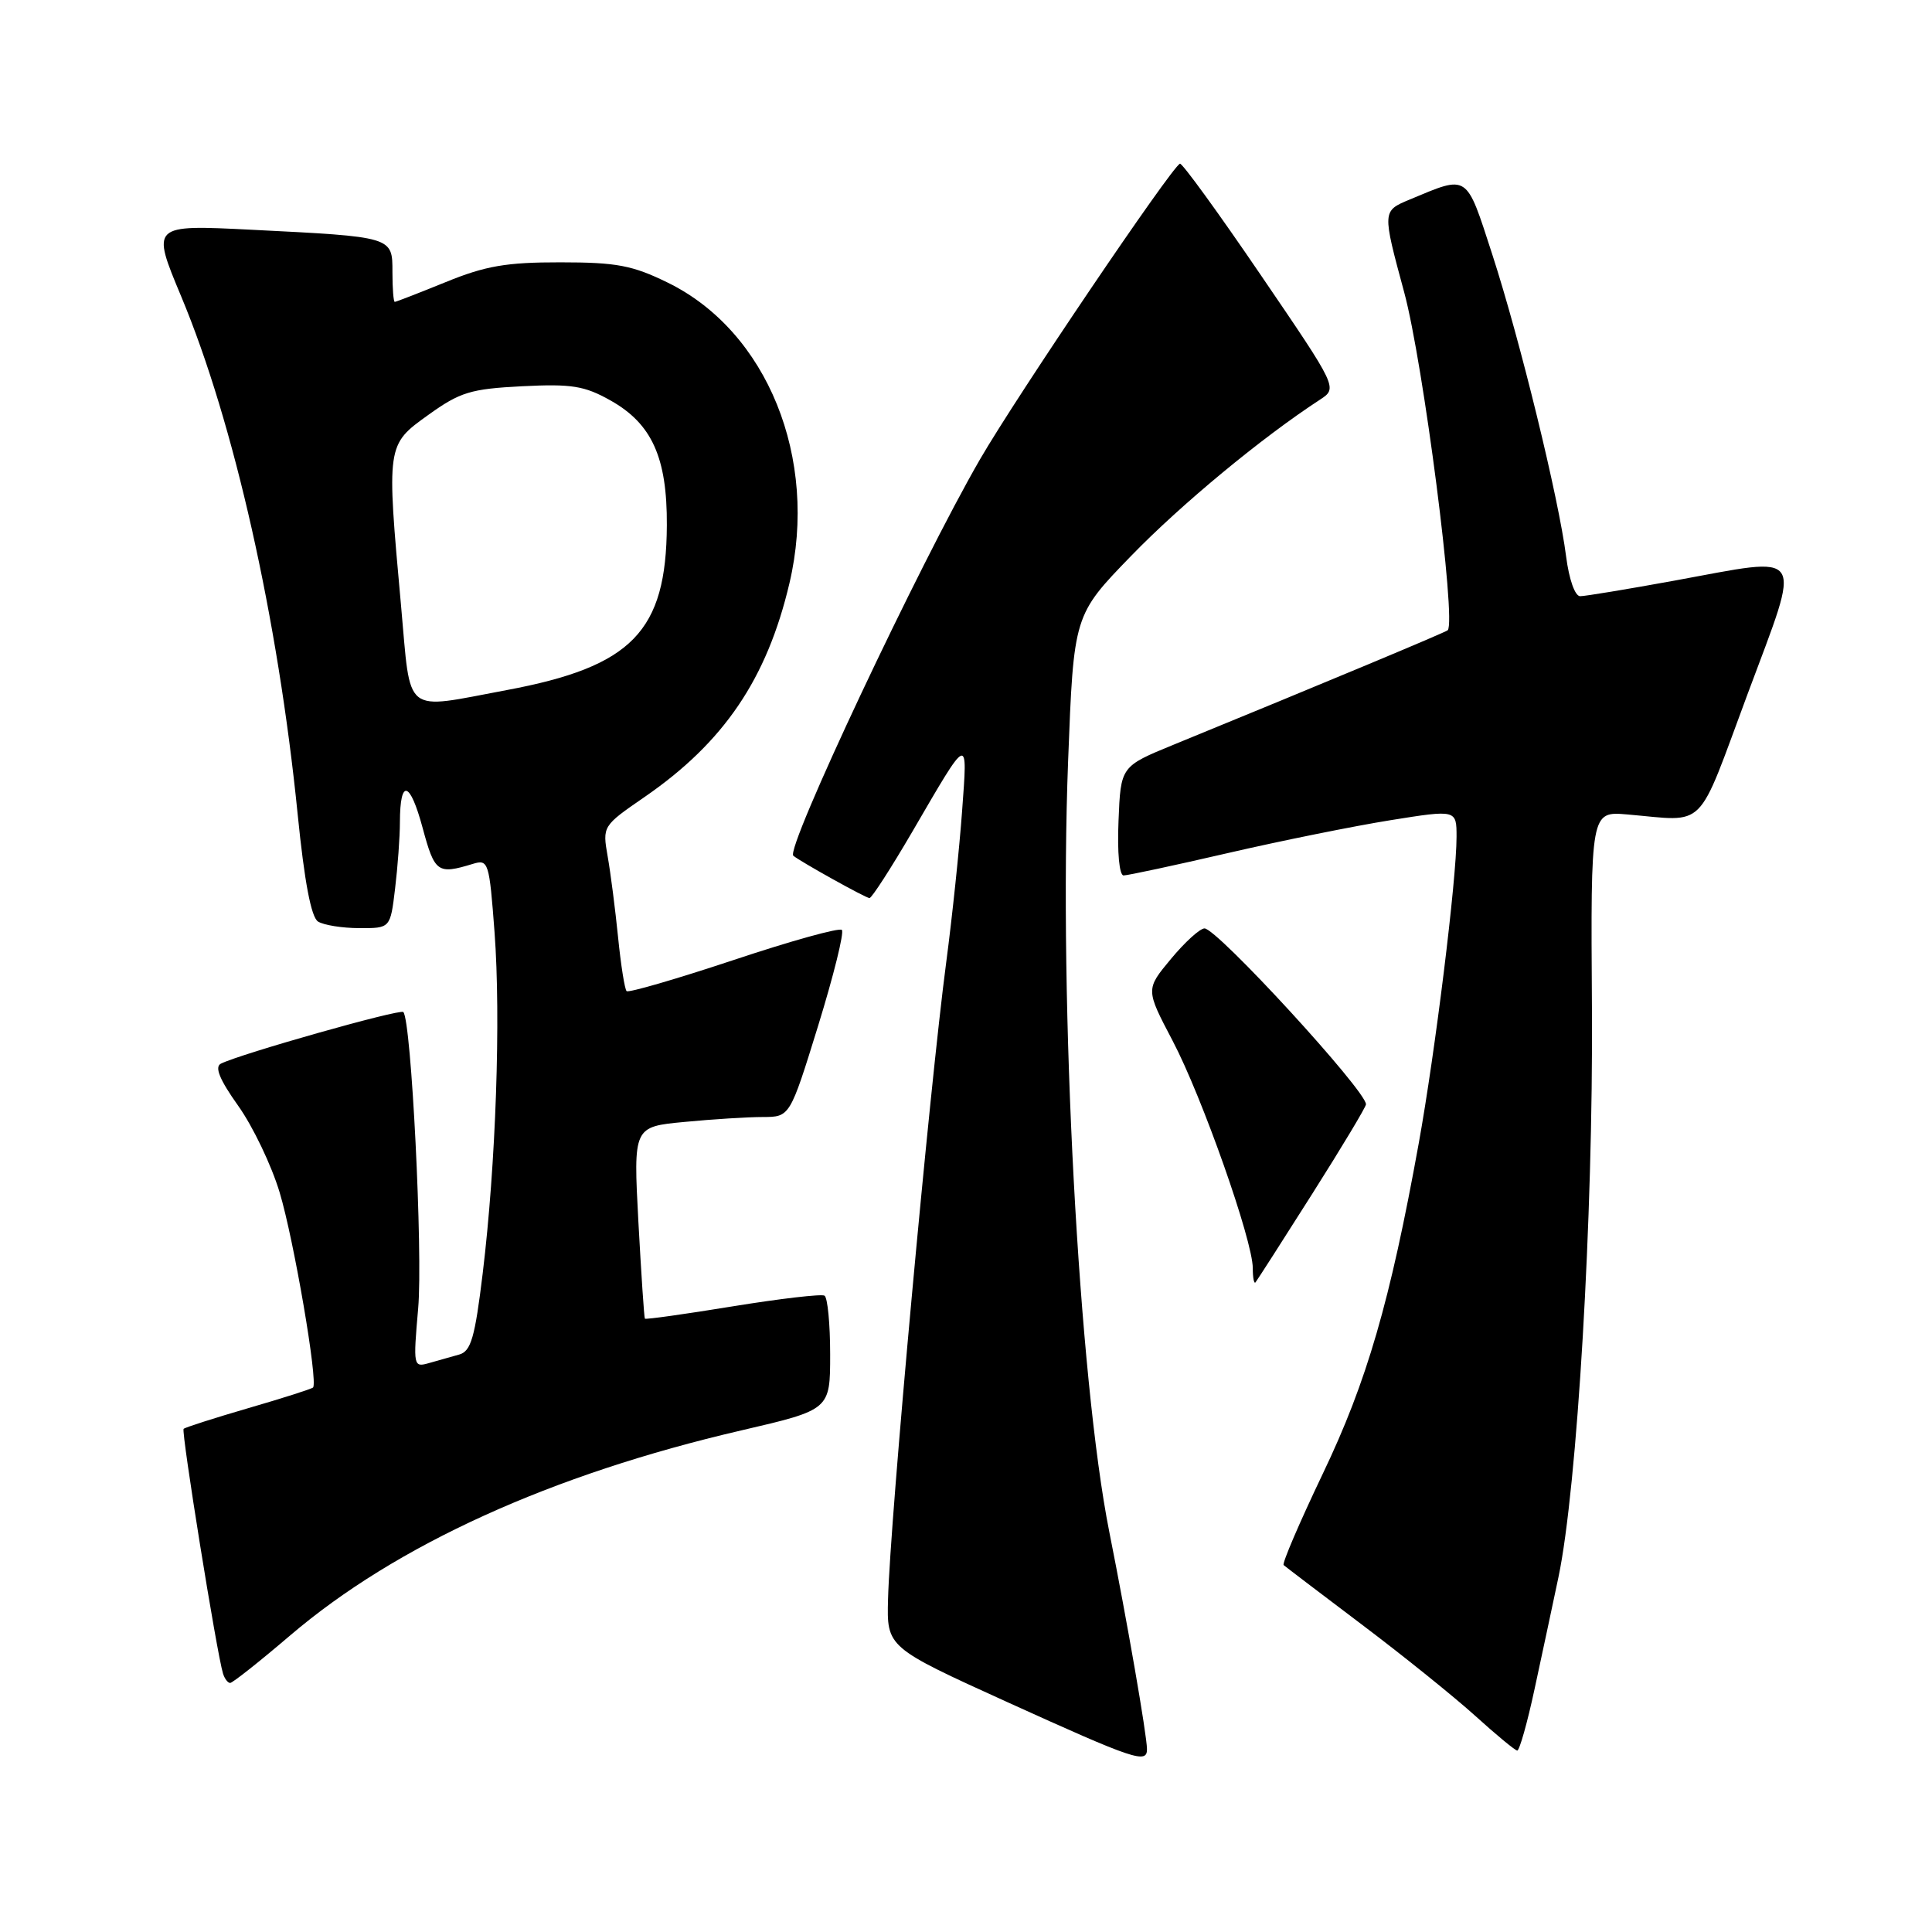 <?xml version="1.0" encoding="UTF-8" standalone="no"?>
<!DOCTYPE svg PUBLIC "-//W3C//DTD SVG 1.1//EN" "http://www.w3.org/Graphics/SVG/1.1/DTD/svg11.dtd" >
<svg xmlns="http://www.w3.org/2000/svg" xmlns:xlink="http://www.w3.org/1999/xlink" version="1.1" viewBox="0 0 256 256">
 <g >
 <path fill="currentColor"
d=" M 151.98 231.75 C 151.96 229.86 149.35 214.83 146.99 203.00 C 142.94 182.61 140.29 133.16 141.53 100.84 C 142.27 81.50 142.27 81.50 149.89 73.65 C 156.51 66.82 167.21 57.97 174.90 52.96 C 177.26 51.41 177.26 51.41 167.07 36.46 C 161.47 28.23 156.64 21.58 156.35 21.69 C 155.28 22.07 134.73 52.45 129.87 60.84 C 121.82 74.75 104.04 112.49 105.12 113.39 C 106.07 114.18 114.73 119.00 115.21 119.00 C 115.51 119.00 118.05 115.06 120.86 110.25 C 128.47 97.19 128.22 97.30 127.48 107.50 C 127.12 112.45 126.18 121.45 125.38 127.50 C 123.16 144.27 117.94 201.37 117.67 211.89 C 117.50 218.28 117.50 218.28 133.50 225.55 C 150.36 233.20 152.01 233.76 151.98 231.75 Z  M 203.35 223.75 C 204.33 219.21 205.75 212.57 206.50 209.00 C 208.99 197.18 211.12 161.09 210.94 133.62 C 210.77 107.50 210.77 107.50 215.64 107.92 C 226.26 108.83 224.72 110.37 231.55 92.00 C 238.79 72.55 239.54 73.71 221.85 76.94 C 215.65 78.07 210.03 79.00 209.38 79.00 C 208.69 79.00 207.91 76.77 207.52 73.75 C 206.55 66.06 201.39 44.97 197.73 33.70 C 194.22 22.90 194.63 23.17 186.77 26.45 C 183.15 27.96 183.15 27.96 186.06 38.72 C 188.59 48.06 193.00 82.34 191.83 83.51 C 191.54 83.79 175.67 90.42 155.50 98.68 C 148.50 101.55 148.50 101.55 148.21 108.77 C 148.03 112.99 148.32 116.00 148.88 116.00 C 149.42 116.00 155.63 114.67 162.68 113.04 C 169.73 111.41 179.44 109.45 184.25 108.68 C 193.00 107.28 193.00 107.28 193.00 110.89 C 193.00 116.55 190.18 139.37 187.99 151.50 C 184.20 172.46 181.11 183.09 175.29 195.25 C 172.20 201.72 169.86 207.17 170.09 207.38 C 170.31 207.58 175.00 211.15 180.50 215.30 C 186.00 219.45 192.75 224.89 195.50 227.38 C 198.25 229.87 200.74 231.93 201.04 231.96 C 201.33 231.98 202.38 228.29 203.35 223.75 Z  M 38.44 216.71 C 52.49 204.72 73.06 195.37 98.25 189.53 C 110.00 186.80 110.00 186.80 110.00 179.46 C 110.00 175.42 109.66 171.92 109.25 171.68 C 108.84 171.44 103.35 172.08 97.07 173.10 C 90.78 174.13 85.55 174.86 85.45 174.73 C 85.35 174.60 84.97 168.83 84.59 161.90 C 83.92 149.30 83.92 149.30 90.71 148.66 C 94.44 148.30 99.11 148.01 101.08 148.01 C 104.67 148.00 104.67 148.00 108.41 135.91 C 110.46 129.26 111.88 123.55 111.55 123.22 C 111.23 122.89 104.78 124.68 97.23 127.20 C 89.68 129.71 83.29 131.57 83.03 131.33 C 82.78 131.10 82.27 127.89 81.90 124.20 C 81.53 120.52 80.91 115.69 80.52 113.48 C 79.82 109.48 79.84 109.44 85.39 105.62 C 95.93 98.36 101.63 89.95 104.61 77.26 C 108.49 60.75 101.67 43.90 88.48 37.45 C 83.81 35.16 81.70 34.76 74.25 34.76 C 67.10 34.75 64.32 35.23 59.06 37.38 C 55.52 38.82 52.48 40.00 52.31 40.00 C 52.14 40.00 52.00 38.24 52.00 36.08 C 52.00 31.34 52.16 31.39 33.27 30.44 C 20.04 29.78 20.04 29.78 24.01 39.28 C 31.01 56.03 36.83 81.93 39.44 107.87 C 40.34 116.84 41.23 121.53 42.14 122.11 C 42.89 122.58 45.35 122.98 47.61 122.98 C 51.72 123.00 51.72 123.00 52.35 117.75 C 52.70 114.86 52.99 110.89 52.99 108.92 C 53.01 103.12 54.32 103.47 56.00 109.70 C 57.60 115.62 57.97 115.90 62.65 114.47 C 64.72 113.84 64.83 114.20 65.53 123.53 C 66.38 134.91 65.71 154.27 63.96 168.73 C 62.93 177.23 62.41 179.04 60.86 179.48 C 59.84 179.76 58.04 180.28 56.86 180.61 C 54.77 181.21 54.74 181.06 55.41 173.36 C 56.05 166.05 54.50 135.16 53.44 134.10 C 52.99 133.66 31.89 139.63 29.27 140.94 C 28.41 141.37 29.09 143.05 31.56 146.52 C 33.50 149.24 35.97 154.40 37.05 157.99 C 38.94 164.26 42.17 183.13 41.48 183.85 C 41.29 184.04 37.44 185.27 32.92 186.58 C 28.39 187.90 24.53 189.14 24.33 189.33 C 23.99 189.67 28.73 219.12 29.55 221.75 C 29.76 222.44 30.19 223.00 30.50 223.00 C 30.81 223.00 34.39 220.17 38.44 216.71 Z  M 173.86 158.22 C 177.79 152.02 181.00 146.67 181.00 146.33 C 181.00 144.51 161.24 122.99 159.60 123.02 C 158.99 123.03 156.99 124.85 155.15 127.07 C 151.80 131.10 151.80 131.10 155.38 137.91 C 159.29 145.35 166.00 164.39 166.00 168.04 C 166.00 169.30 166.16 170.15 166.36 169.92 C 166.55 169.69 169.93 164.43 173.86 158.22 Z  M 53.14 80.25 C 51.21 58.92 51.20 58.96 56.75 54.98 C 60.97 51.95 62.36 51.53 69.18 51.18 C 75.75 50.85 77.44 51.12 80.89 53.06 C 86.38 56.14 88.41 60.63 88.36 69.60 C 88.29 83.68 83.76 88.33 67.14 91.44 C 53.26 94.03 54.48 95.00 53.14 80.25 Z "/>
</g>
</svg>